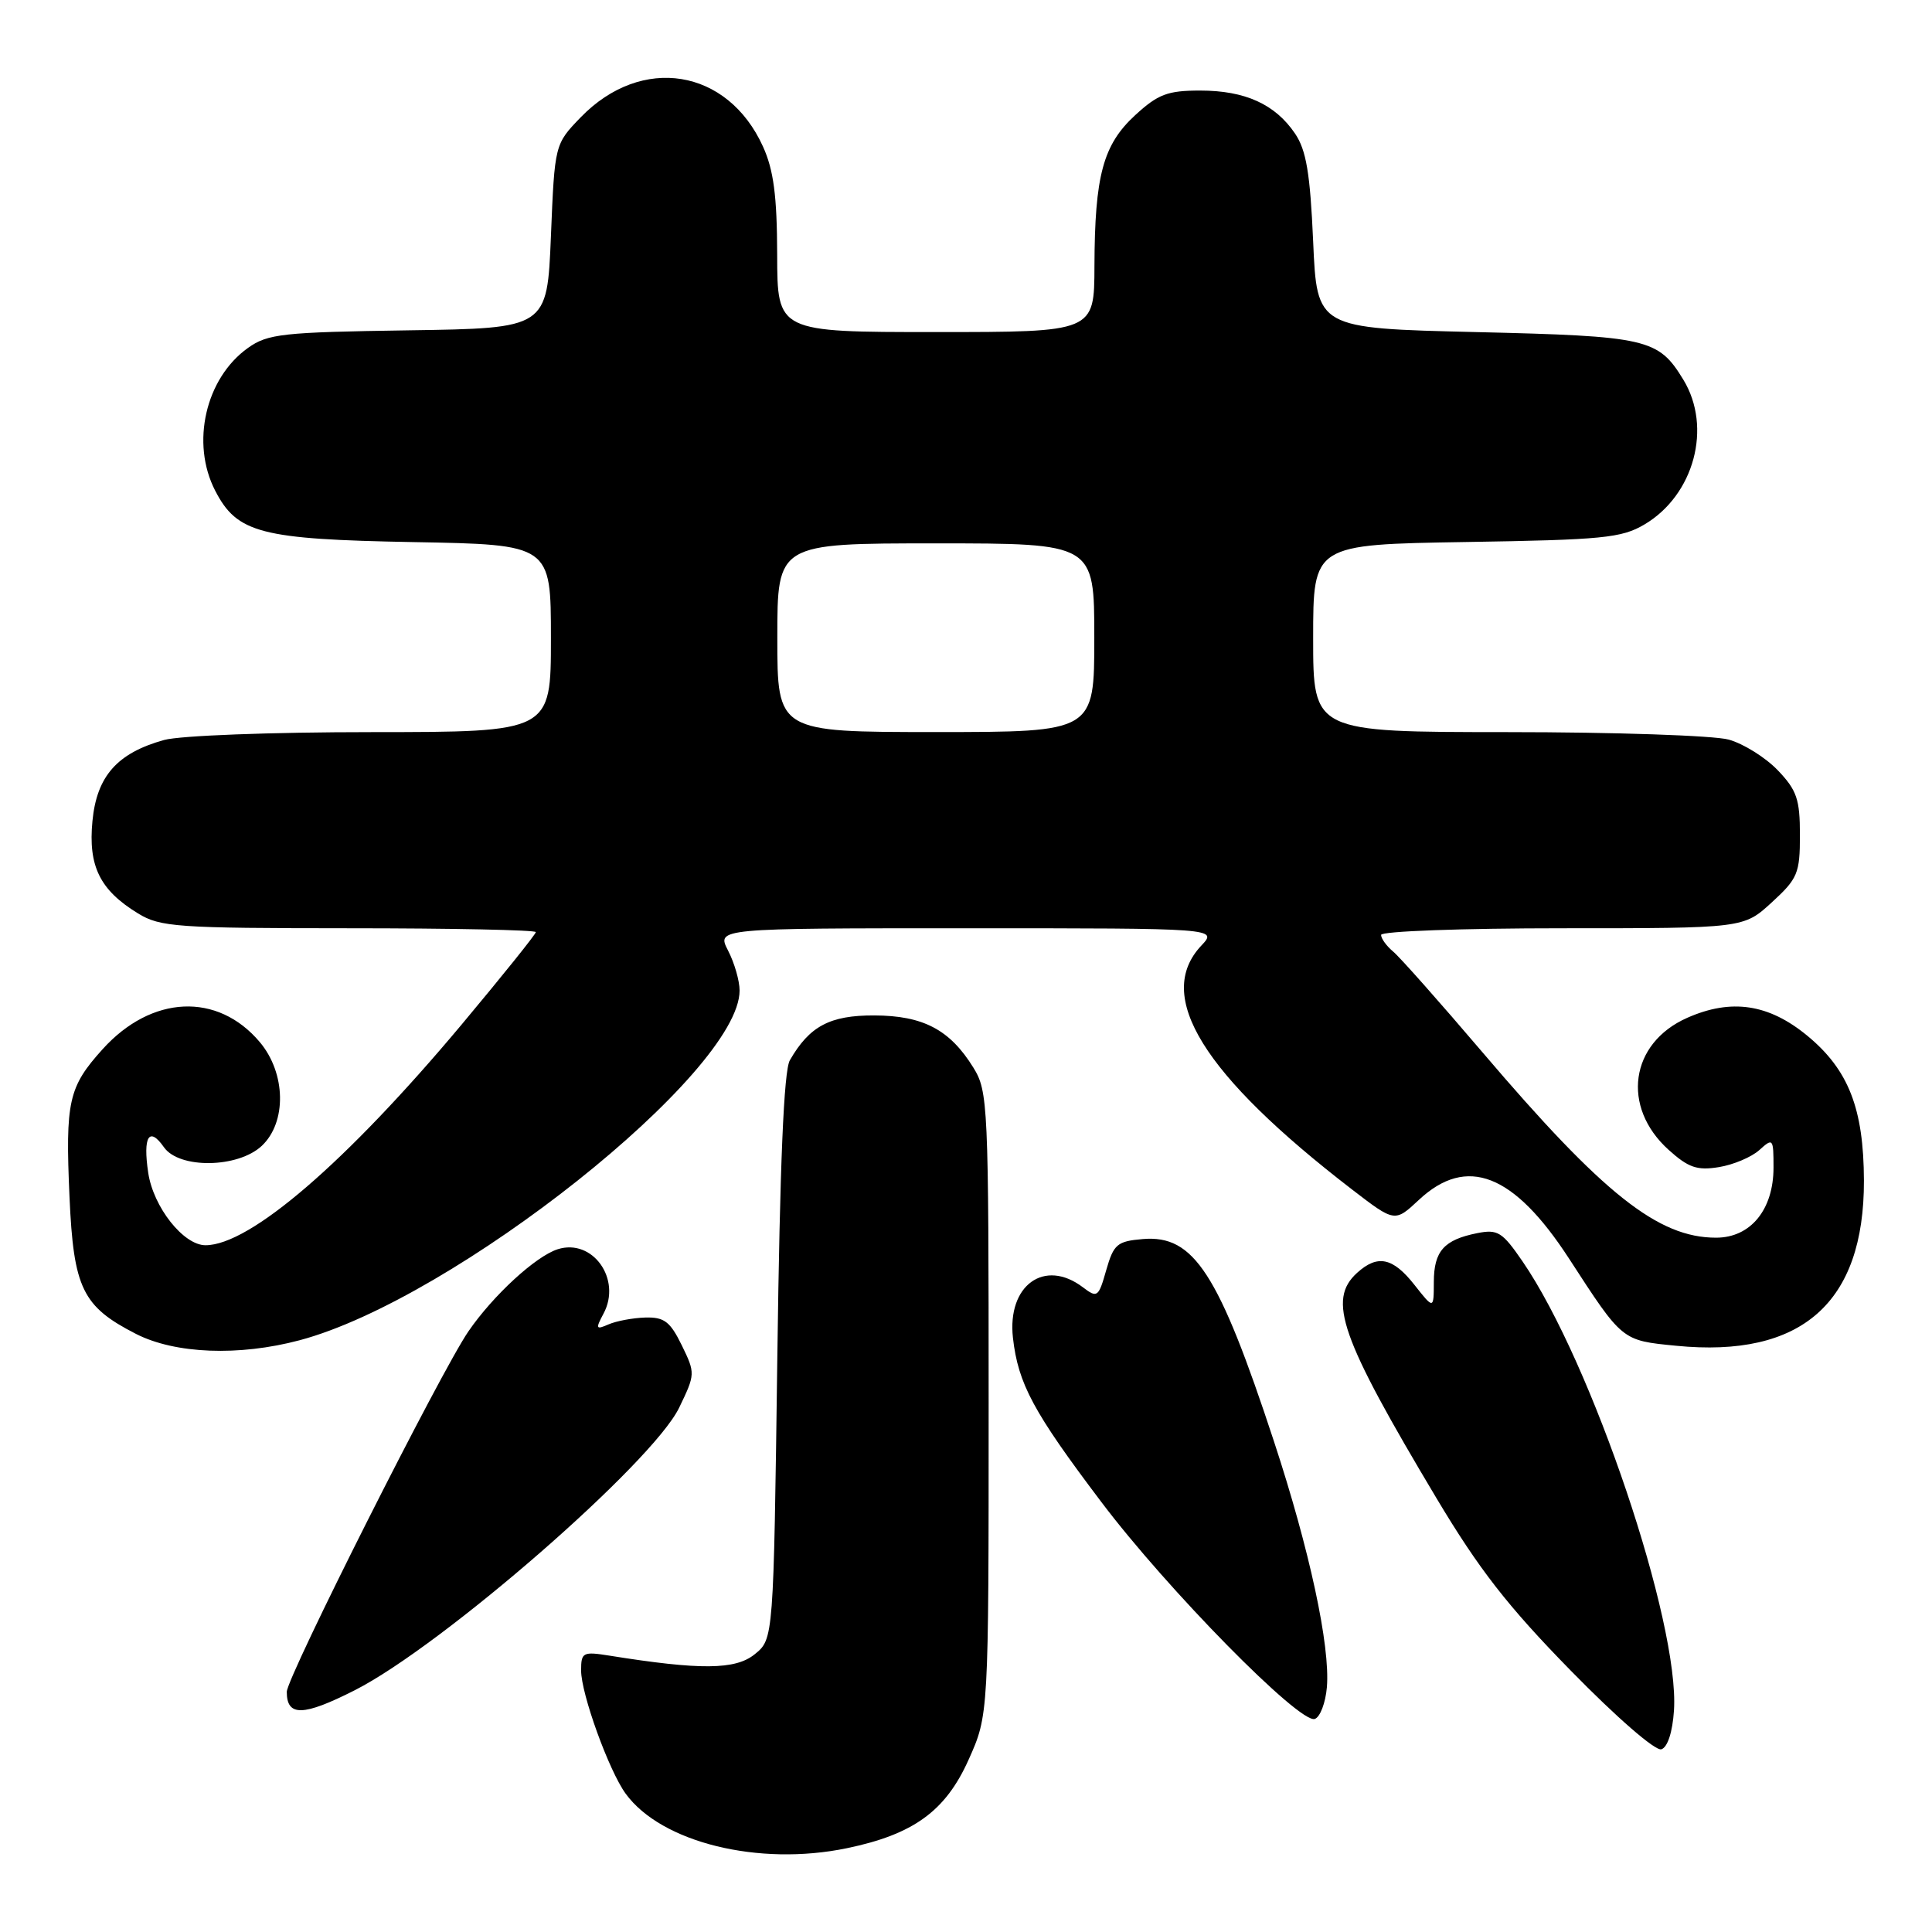 <?xml version="1.0" encoding="UTF-8" standalone="no"?>
<!DOCTYPE svg PUBLIC "-//W3C//DTD SVG 1.1//EN" "http://www.w3.org/Graphics/SVG/1.1/DTD/svg11.dtd" >
<svg xmlns="http://www.w3.org/2000/svg" xmlns:xlink="http://www.w3.org/1999/xlink" version="1.1" viewBox="0 0 256 256">
 <g >
 <path fill="currentColor"
d=" M 112.20 244.90 C 121.04 243.07 125.29 239.98 128.34 233.18 C 131.00 227.25 131.00 227.25 131.00 185.99 C 131.00 146.36 130.92 144.61 128.98 141.47 C 125.87 136.44 122.33 134.57 115.84 134.55 C 109.96 134.53 107.26 135.97 104.66 140.49 C 103.86 141.87 103.34 154.24 103.00 179.84 C 102.50 217.18 102.50 217.18 100.00 219.20 C 97.45 221.27 92.82 221.31 80.75 219.38 C 77.23 218.82 77.00 218.94 77.00 221.35 C 77.00 224.45 80.69 234.64 82.91 237.68 C 87.63 244.15 100.52 247.32 112.20 244.90 Z  M 221.81 226.64 C 222.56 215.03 210.93 180.53 201.75 167.15 C 199.06 163.23 198.46 162.86 195.73 163.40 C 191.33 164.28 190.00 165.78 189.99 169.87 C 189.98 173.50 189.98 173.50 187.42 170.25 C 184.56 166.62 182.54 166.20 179.83 168.65 C 175.86 172.25 177.60 177.19 190.33 198.50 C 195.98 207.95 199.76 212.81 208.14 221.37 C 214.20 227.57 219.36 232.05 220.14 231.79 C 220.97 231.52 221.62 229.50 221.81 226.64 Z  M 175.82 223.56 C 176.27 218.10 173.54 205.39 168.81 191.00 C 161.47 168.67 158.20 163.62 151.45 164.18 C 148.02 164.47 147.57 164.86 146.58 168.30 C 145.56 171.90 145.39 172.02 143.50 170.58 C 138.41 166.71 133.44 170.30 134.22 177.27 C 134.91 183.36 136.92 187.10 145.93 199.02 C 154.70 210.64 172.21 228.43 174.21 227.77 C 174.92 227.54 175.64 225.64 175.82 223.56 Z  M 47.00 223.97 C 58.59 218.09 86.45 193.83 89.99 186.53 C 92.14 182.08 92.14 181.96 90.34 178.26 C 88.80 175.11 88.01 174.51 85.50 174.58 C 83.85 174.63 81.66 175.04 80.63 175.49 C 78.96 176.22 78.89 176.08 79.97 174.06 C 82.41 169.50 78.53 164.06 73.90 165.53 C 70.98 166.46 65.34 171.65 62.07 176.41 C 58.41 181.73 38.00 222.25 38.00 224.18 C 38.00 227.48 40.17 227.43 47.00 223.97 Z  M 39.70 177.59 C 60.18 172.14 98.00 142.08 98.00 131.25 C 98.00 129.96 97.31 127.57 96.47 125.95 C 94.95 123.00 94.95 123.00 128.15 123.00 C 161.35 123.00 161.35 123.00 159.17 125.31 C 152.93 131.96 159.38 142.39 179.16 157.62 C 184.82 161.97 184.82 161.97 188.01 158.99 C 194.35 153.07 200.58 155.50 207.88 166.73 C 215.02 177.73 214.87 177.61 222.10 178.32 C 238.71 179.96 247.02 172.65 246.98 156.43 C 246.95 146.89 244.94 141.75 239.48 137.24 C 234.36 133.02 229.41 132.28 223.56 134.87 C 215.98 138.22 214.79 146.67 221.10 152.36 C 223.72 154.72 224.88 155.12 227.76 154.65 C 229.68 154.34 232.09 153.32 233.12 152.39 C 234.93 150.75 235.00 150.84 235.00 154.71 C 235.00 160.29 231.96 164.00 227.39 164.00 C 219.71 164.00 212.45 158.24 196.45 139.45 C 190.80 132.82 185.47 126.80 184.59 126.08 C 183.72 125.35 183.00 124.36 183.00 123.88 C 183.00 123.39 193.81 123.00 207.01 123.00 C 231.03 123.00 231.03 123.00 234.76 119.58 C 238.21 116.42 238.50 115.73 238.50 110.64 C 238.50 105.91 238.09 104.70 235.56 102.06 C 233.94 100.37 231.01 98.54 229.06 98.00 C 227.10 97.46 213.91 97.01 199.75 97.01 C 174.00 97.00 174.00 97.00 174.00 84.57 C 174.00 72.15 174.00 72.15 194.25 71.82 C 212.36 71.53 214.86 71.29 217.89 69.50 C 224.48 65.61 226.90 56.62 223.05 50.31 C 219.73 44.86 218.33 44.54 195.50 44.00 C 174.50 43.50 174.50 43.50 174.00 32.00 C 173.60 22.95 173.09 19.90 171.60 17.70 C 168.97 13.81 164.98 12.00 159.03 12.00 C 154.71 12.00 153.45 12.48 150.43 15.25 C 146.16 19.17 145.06 23.26 145.02 35.25 C 145.00 44.00 145.00 44.00 124.00 44.00 C 103.00 44.00 103.00 44.00 102.98 33.75 C 102.96 25.94 102.51 22.53 101.10 19.42 C 96.40 9.06 85.02 7.23 76.96 15.53 C 73.50 19.11 73.50 19.11 73.00 31.30 C 72.50 43.50 72.50 43.50 54.12 43.77 C 37.43 44.02 35.48 44.23 32.86 46.10 C 27.23 50.11 25.25 58.72 28.52 65.03 C 31.42 70.65 34.56 71.46 54.75 71.83 C 73.00 72.16 73.00 72.16 73.00 84.58 C 73.00 97.00 73.00 97.00 49.25 97.01 C 35.88 97.01 23.86 97.47 21.75 98.05 C 15.53 99.78 12.82 102.84 12.25 108.79 C 11.67 114.78 13.24 117.95 18.30 121.04 C 21.24 122.84 23.48 122.99 46.25 123.00 C 59.86 123.00 71.00 123.23 71.00 123.51 C 71.00 123.78 66.57 129.30 61.15 135.78 C 45.88 154.01 33.12 165.00 27.23 165.00 C 24.31 165.00 20.32 159.95 19.64 155.40 C 18.92 150.59 19.76 149.21 21.72 152.01 C 23.74 154.90 31.53 154.79 34.69 151.83 C 38.01 148.70 37.89 142.21 34.43 138.09 C 28.84 131.45 20.08 131.84 13.59 139.03 C 9.07 144.04 8.65 145.92 9.21 158.62 C 9.75 170.71 10.92 173.12 18.02 176.75 C 23.21 179.40 31.66 179.73 39.70 177.59 Z  M 103.00 84.50 C 103.00 72.00 103.00 72.00 124.00 72.00 C 145.00 72.00 145.00 72.00 145.00 84.50 C 145.00 97.00 145.00 97.00 124.00 97.00 C 103.00 97.00 103.00 97.00 103.00 84.50 Z "/>
</g>
</svg>